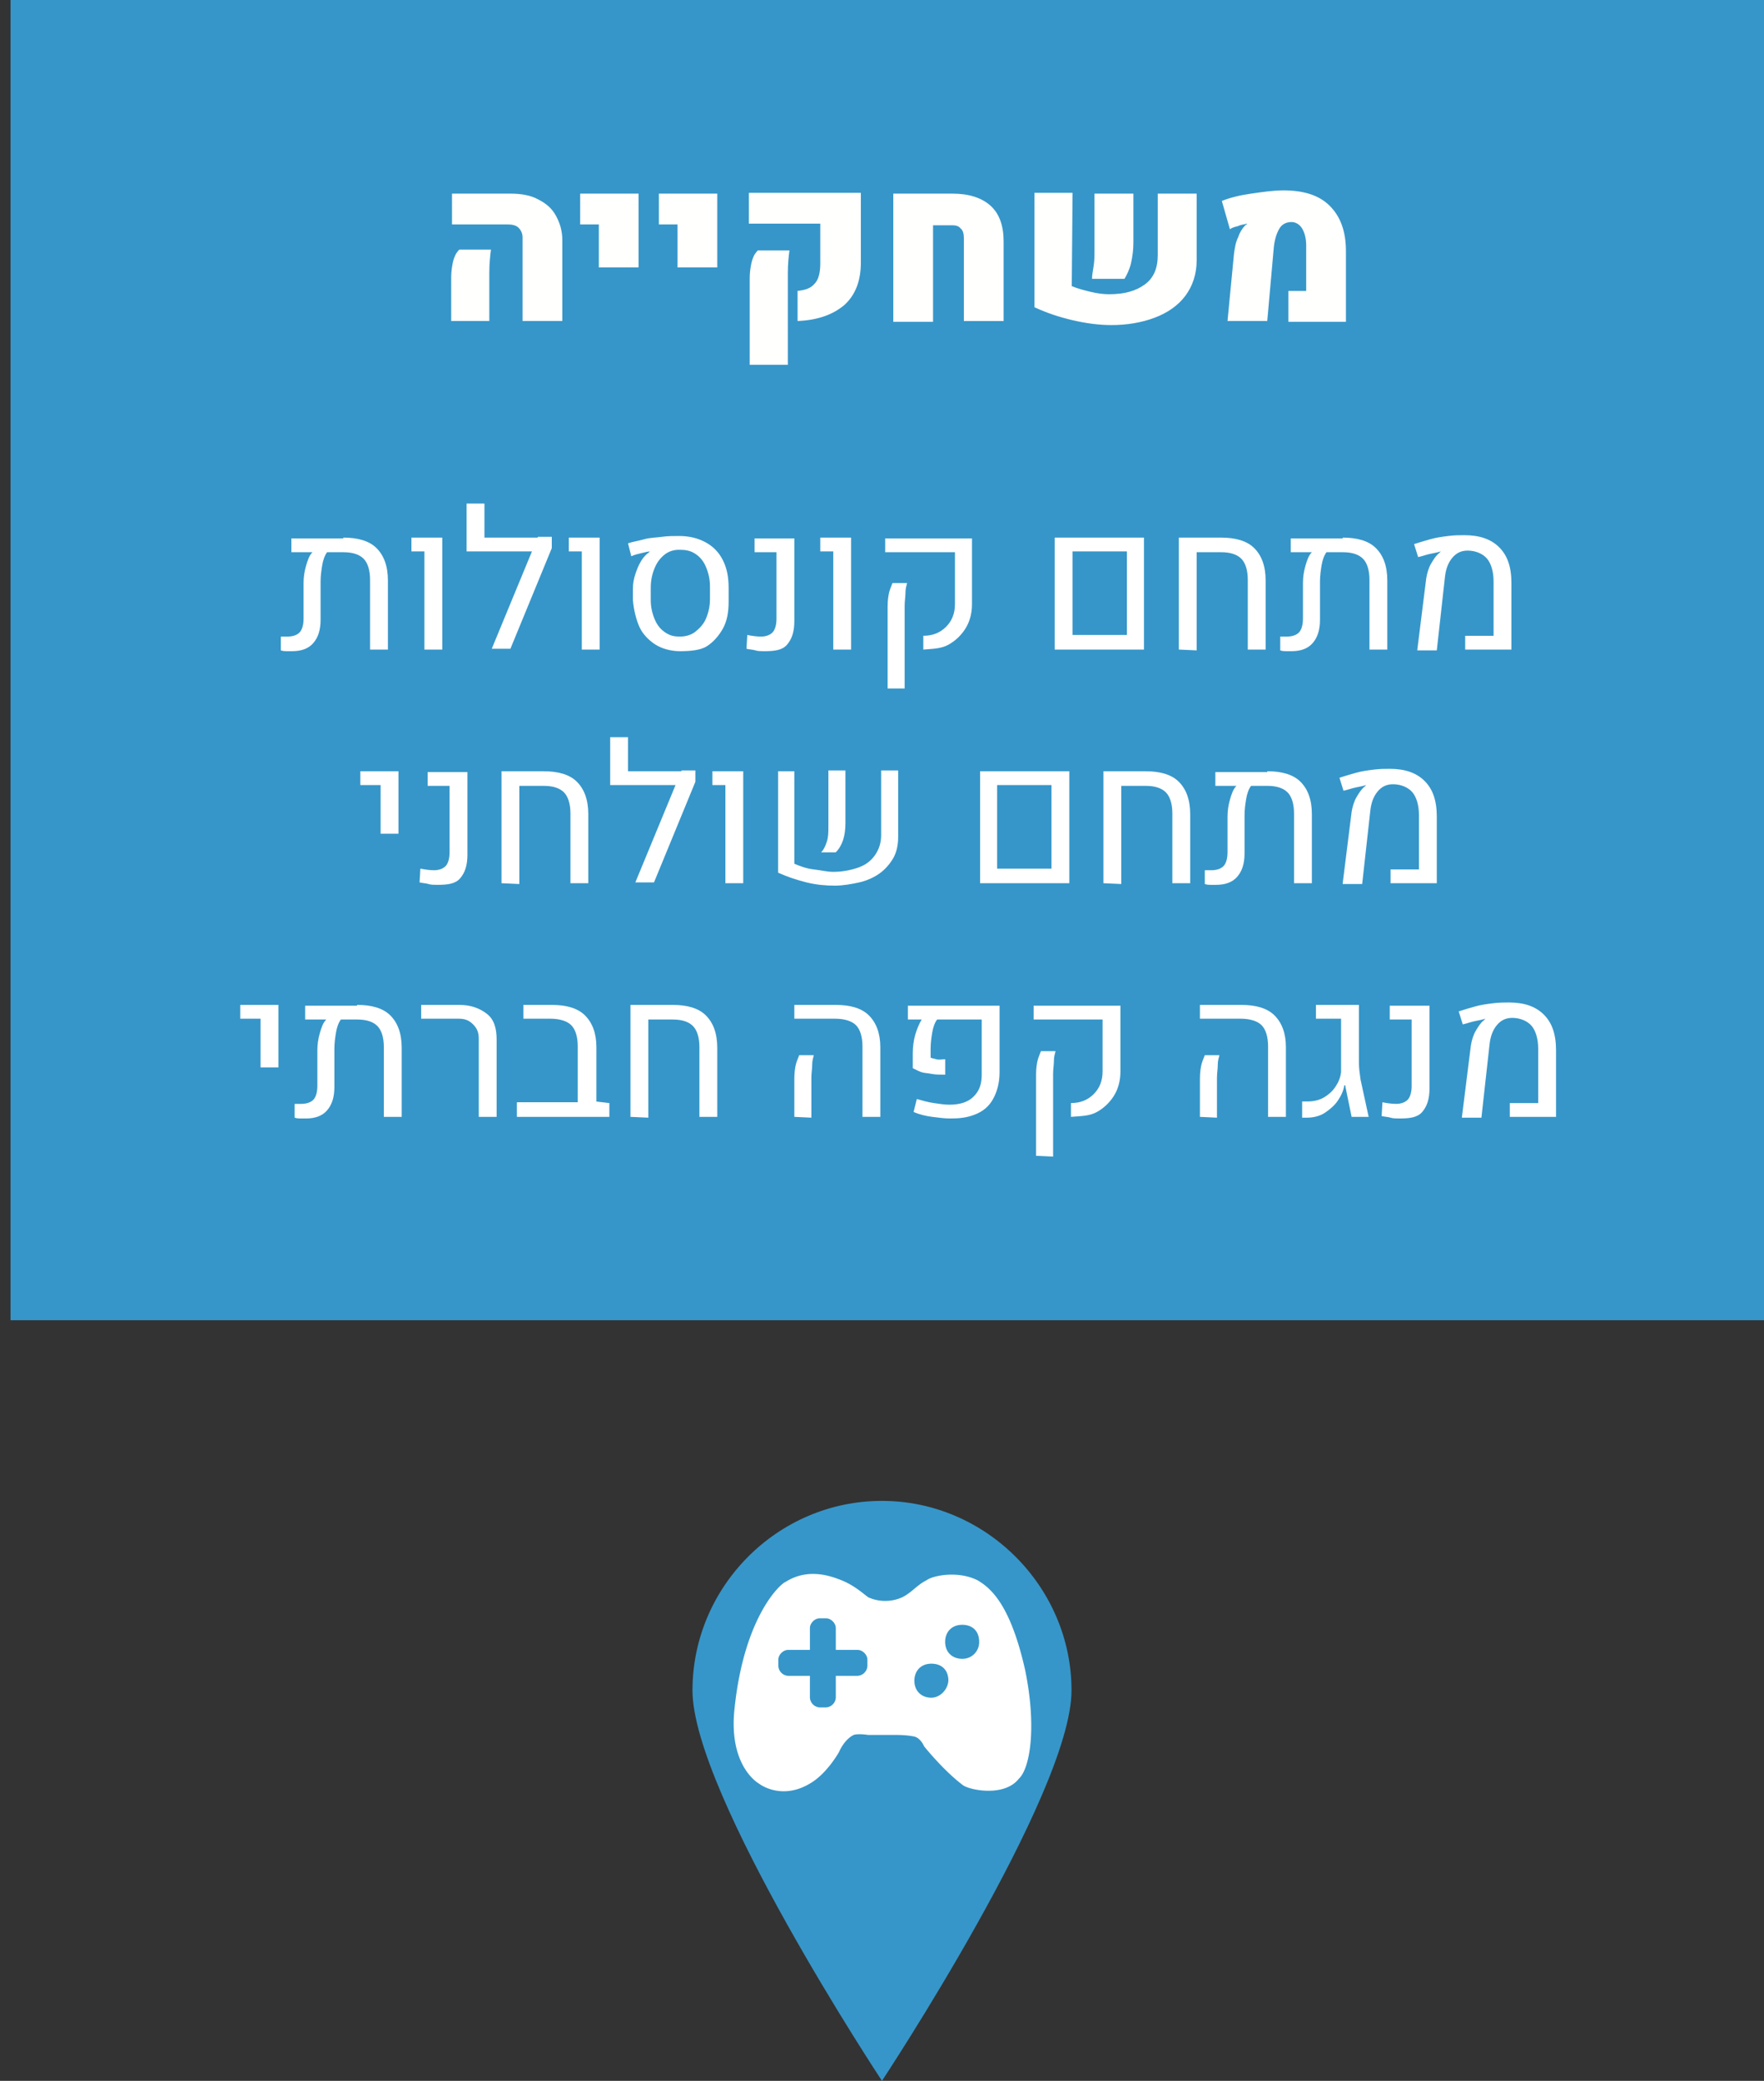 <svg width="217.8" height="256.9" viewBox="0 0 57.626 67.971" xmlns="http://www.w3.org/2000/svg">
    <rect x="0" y="0" width="57.626" height="67.971" fill="#333333" stroke="none"/>
    <path style="fill:#3696c9;stroke-width:.265" d="M63.457 98.449h57.282v43.127H63.457zm34.66 55.218c0 3.387-6.192 12.753-6.192 12.753s-6.19-9.366-6.19-12.753c0-3.386 2.777-6.191 6.19-6.191 3.387 0 6.192 2.805 6.192 6.191" transform="translate(-63.113 -98.45)"/>
    <path d="M94.545 152.635c-.318 0-.556-.211-.556-.555 0-.318.212-.556.556-.556.344 0 .555.212.555.556a.543.543 0 0 1-.555.555m-1.006 1.27c-.317 0-.555-.211-.555-.555 0-.318.211-.556.555-.556.344 0 .556.212.556.556-.026.317-.291.555-.556.555m-2.09-1.032a.341.341 0 0 1-.317.318h-.715v.714a.341.341 0 0 1-.317.318h-.212a.341.341 0 0 1-.317-.318v-.714h-.715a.341.341 0 0 1-.317-.318v-.211c0-.159.159-.318.317-.318h.715v-.714c0-.159.158-.318.317-.318h.212c.159 0 .317.16.317.318v.714h.715c.158 0 .317.159.317.318zm5.16.16c-.477-2.144-1.112-2.7-1.562-2.964-.635-.318-1.455-.159-1.666 0-.318.159-.477.397-.794.556a1.356 1.356 0 0 1-1.111 0c-.212-.16-.477-.397-.873-.556-.397-.159-1.112-.397-1.826.053-.159.053-1.35 1.111-1.667 4.127-.212 1.905.794 2.46.794 2.46.211.16.873.477 1.667 0 .555-.317.952-1.031.952-1.031s.159-.397.476-.556c.16-.053.477 0 .477 0h.952s.318 0 .556.053c.211.053.317.318.317.318s.635.794 1.27 1.27c.212.158 1.35.397 1.826-.212.37-.344.582-1.693.211-3.519" style="fill:#fff;stroke-width:.265" transform="translate(-63.113 -98.45)"/>
    <path d="M761.5 1587.7c0-.7.1-1.3.2-1.8s.3-.9.4-1.1c.2-.3.3-.4.4-.5h3.9c-.1.8-.2 1.8-.2 2.8v6h-4.7zm8.8-4.9c0-.5-.2-.9-.5-1.2-.3-.3-.8-.4-1.3-.4h-6.9v-3.8h7.2c1.3 0 2.5.2 3.4.7 1 .5 1.7 1.1 2.2 2 .5.9.8 1.9.8 3v10h-4.9zm9.4-1.6h-2.3v-3.8h7.2v9.1h-4.9zm9.7 0h-2.3v-3.8h7.2v9.1h-4.9zm14.7 8.2c1-.1 1.7-.3 2.2-.9.5-.5.7-1.4.7-2.5v-4.9h-8.8v-3.8H812v8.6c0 2.3-.7 4-2 5.2-1.4 1.2-3.3 1.9-5.8 2v-3.7zm-5.8-1.6c0-.7.1-1.3.2-1.8s.3-.9.4-1.1c.2-.3.3-.4.4-.5h3.9c-.1.7-.2 1.7-.2 2.8v11.3h-4.7zm17.7-10.4h7.3c2 0 3.6.5 4.7 1.5s1.6 2.5 1.6 4.4v9.8h-4.9v-10.2c0-.5-.1-1-.4-1.2-.2-.3-.6-.4-1-.4h-2.4v11.9H816Zm22 11.4c.7.3 1.5.5 2.3.7.8.2 1.6.3 2.3.3 1.9 0 3.3-.4 4.4-1.2 1.1-.8 1.6-2 1.6-3.6v-7.6h4.8v8.2c0 1.7-.5 3.2-1.4 4.4-.9 1.2-2.2 2.1-3.8 2.7-1.6.6-3.4.9-5.3.9-1.5 0-3.1-.2-4.8-.6-1.7-.4-3.2-.9-4.7-1.6v-14.1h4.7zm2.7-2.5c.1-.6.1-1.3.1-1.9v-7h4.8v6c0 .9-.1 1.7-.3 2.6-.2.8-.5 1.4-.8 1.9h-4c0-.5.1-.9.2-1.6zm17.3-1.5c.1-.7.2-1.4.5-2 .2-.6.5-1.1.9-1.5.1-.1.1-.1.2-.1v-.1c-.3.1-.7.1-1.1.3-.4.1-.8.2-1 .4l-1-3.5c1-.4 2.2-.7 3.6-.9 1.4-.2 2.7-.4 4-.4 2.5 0 4.4.6 5.7 1.9 1.3 1.3 2 3.1 2 5.6v8.7h-7.1v-3.8h2.2v-5.6c0-.9-.2-1.6-.5-2.1s-.8-.8-1.3-.8c-.7 0-1.2.3-1.5.8-.3.5-.6 1.3-.7 2.4l-.8 9h-4.9z" style="fill:#fffffd" transform="translate(-187.058 -411.686) scale(.265)"/>
    <path d="M748.2 1619.8c1.8 0 3.2.4 4.1 1.3.9.9 1.4 2.2 1.4 4v8.5h-2.2v-8.6c0-1.2-.3-2.1-.8-2.6s-1.3-.8-2.5-.8h-2c-.3.4-.5 1-.6 1.6-.1.6-.2 1.3-.2 2v4.7c0 1.3-.3 2.2-.9 2.9-.6.7-1.5 1-2.6 1h-.7c-.2 0-.4 0-.7-.1v-1.7h.8c.7 0 1.2-.2 1.5-.5.3-.3.5-.9.5-1.7v-4.4c0-.7.1-1.4.3-2.1.2-.7.4-1.3.8-1.7h-2.6v-1.7h6.4zm10 13.8v-12.1h-1.6v-1.7h3.8v13.8zm5.2-12.1v-5.9h2.2v4.2h7.5v1.7zm10.5-.4-5.1 12.4h-2.3l5.7-13.8h1.7zm3.7 12.5v-12.1H776v-1.7h3.8v13.8zm12.1.2c-1.1 0-2.2-.3-3-.8-.8-.5-1.6-1.3-2-2.2-.4-.9-.7-2.1-.8-3.3v-1.4c0-.6.1-1.2.3-1.8.2-.6.4-1.1.7-1.6.3-.5.6-.8 1-1.1l.1-.1c.1-.1.1 0 .1 0-.3 0-.7.1-1.1.2-.4.1-.9.2-1.3.4l-.4-1.6c.6-.2 1.3-.3 2-.5s1.5-.2 2.2-.3c.7-.1 1.4-.1 2.1-.1 1.3 0 2.4.3 3.3.8.9.5 1.6 1.2 2.1 2.2.5 1 .7 2.1.7 3.4v1.7c0 1.3-.2 2.4-.7 3.3-.5.9-1.2 1.7-2 2.2-.8.5-2.1.6-3.3.6zm0-1.8c.7 0 1.4-.2 1.9-.6.5-.4 1-.9 1.3-1.6.3-.7.5-1.5.5-2.4v-1.6c0-.9-.2-1.7-.5-2.4s-.7-1.2-1.3-1.6c-.6-.4-1.2-.5-2-.5-.7 0-1.3.2-1.8.6-.5.4-.9.9-1.2 1.6-.3.7-.5 1.5-.5 2.5v1.5c0 .9.2 1.7.5 2.4s.7 1.2 1.3 1.6c.6.4 1.1.5 1.8.5zm10.4 1.8c-.4 0-.8 0-1.1-.1-.3-.1-.7-.1-1.1-.2l.1-1.7c.5.1 1.1.2 1.7.2.6 0 1.1-.2 1.4-.5.3-.3.5-.9.5-1.7v-8.2h-2.7v-1.7h4.9v10.2c0 1.3-.3 2.2-.9 2.9-.6.7-1.6.8-2.8.8zm8.5-.2v-12.1H807v-1.7h3.8v13.8zm11.1 0v-1.7c1.2 0 2.1-.4 2.8-1.1.7-.7 1.1-1.6 1.1-2.8v-6.4H815v-1.7h10.7v8.1c0 1.2-.3 2.2-.8 3-.5.8-1.2 1.5-2.1 2-.9.5-1.9.5-3.1.6zm-4.4 4.8v-10.1c0-.8.1-1.4.2-1.8.1-.4.3-.8.4-1.1h1.8c-.1.4-.2.7-.2 1.2s-.1 1-.1 1.6v10.2zm20.6-4.8v-13.8h11v13.8zm2.2-1.8h6.7v-10.3h-6.7zm13.1 1.8v-13.8h5.2c1.8 0 3.2.4 4.1 1.3.9.9 1.4 2.2 1.4 4v8.5h-2.2v-8.6c0-1.2-.3-2.1-.8-2.6s-1.3-.8-2.5-.8h-3v12.1zm20.2-13.8c1.8 0 3.2.4 4.1 1.3.9.9 1.4 2.2 1.4 4v8.5h-2.2v-8.6c0-1.2-.3-2.1-.8-2.6s-1.3-.8-2.5-.8h-2c-.3.4-.5 1-.6 1.6-.1.6-.2 1.3-.2 2v4.7c0 1.3-.3 2.2-.9 2.9-.6.7-1.5 1-2.6 1h-.7c-.2 0-.4 0-.7-.1v-1.7h.8c.7 0 1.2-.2 1.5-.5.3-.3.5-.9.5-1.7v-4.4c0-.7.1-1.4.3-2.1.2-.7.4-1.3.8-1.7H865v-1.7h6.4zm9.2 13.8 1.1-8.8c.1-.6.3-1.3.6-1.8s.6-1 1-1.3l.1-.1.1-.1c-.3.1-.8.2-1.3.3-.5.1-1 .3-1.5.4l-.5-1.6c.6-.2 1.3-.4 2-.6.7-.2 1.4-.3 2.2-.4.8-.1 1.4-.1 2-.1 1.9 0 3.3.5 4.3 1.5s1.5 2.4 1.5 4.4v8.2h-5.7v-1.7h3.5v-6.7c0-1.2-.3-2.2-.8-2.8-.5-.6-1.4-1-2.4-1-.8 0-1.4.3-1.9.9-.5.6-.8 1.4-.9 2.4l-1 9h-2.4zm-127.8 22.7v-6h-2.5v-1.7h4.7v7.7zm7 6.3c-.4 0-.8 0-1.1-.1-.3-.1-.7-.1-1.1-.2l.1-1.7c.5.1 1.1.2 1.7.2.6 0 1.1-.2 1.4-.5.3-.3.5-.9.5-1.7v-8.2h-2.7v-1.7h4.9v10.2c0 1.3-.3 2.2-.9 2.9-.6.7-1.6.8-2.8.8zm7.9-.2v-13.8h5.2c1.8 0 3.2.4 4.1 1.3.9.9 1.4 2.2 1.4 4v8.5h-2.2v-8.6c0-1.2-.3-2.1-.8-2.6s-1.3-.8-2.5-.8h-3v12.1zm13.4-12.1v-5.9h2.2v4.2h7.5v1.7zm10.5-.4-5.1 12.4h-2.3l5.7-13.8h1.7zm3.7 12.5v-12.1h-1.6v-1.7h3.8v13.8zm8.5-13.8v11.4c.7.3 1.5.6 2.4.7.9.1 1.6.3 2.4.3 1.1 0 2.1-.2 3-.5.9-.3 1.6-.8 2.1-1.5s.8-1.5.8-2.5v-8h2.1v8.2c0 1-.2 1.9-.6 2.6-.4.7-1 1.4-1.7 1.9s-1.6.9-2.5 1.1c-.9.2-2 .4-3 .4-1.1 0-2.3-.1-3.5-.4-1.2-.3-2.4-.7-3.5-1.2v-12.5zm3.3 10c.3-.3.5-.7.7-1.3.2-.6.2-1.2.2-1.9v-6.9h2.1v6.5c0 .8-.1 1.5-.3 2.1-.2.6-.5 1.1-.9 1.5zm19.6 3.8v-13.8h11v13.8zm2.1-1.8h6.7v-10.3h-6.7zm13.1 1.8v-13.8h5.2c1.8 0 3.2.4 4.1 1.3.9.9 1.4 2.2 1.4 4v8.5h-2.2v-8.6c0-1.2-.3-2.1-.8-2.6s-1.3-.8-2.5-.8h-3v12.1zm20.2-13.8c1.8 0 3.2.4 4.1 1.3.9.9 1.4 2.2 1.4 4v8.5h-2.2v-8.6c0-1.2-.3-2.1-.8-2.6s-1.3-.8-2.5-.8h-2c-.3.4-.5 1-.6 1.6-.1.6-.2 1.3-.2 2v4.7c0 1.3-.3 2.2-.9 2.9-.6.7-1.5 1-2.6 1h-.7c-.2 0-.4 0-.7-.1v-1.7h.8c.7 0 1.2-.2 1.5-.5.3-.3.5-.9.5-1.7v-4.4c0-.7.1-1.4.3-2.1.2-.7.4-1.3.8-1.7h-2.6v-1.7h6.4zm9.3 13.8 1.1-8.8c.1-.6.3-1.3.6-1.8s.6-1 1-1.3l.1-.1.1-.1c-.3.1-.8.2-1.3.3-.5.1-1 .3-1.5.4l-.5-1.6c.6-.2 1.3-.4 2-.6.7-.2 1.4-.3 2.2-.4.8-.1 1.4-.1 2-.1 1.9 0 3.3.5 4.3 1.5s1.5 2.4 1.5 4.4v8.2h-5.7v-1.7h3.5v-6.7c0-1.2-.3-2.2-.8-2.8-.5-.6-1.4-1-2.4-1-.8 0-1.4.3-1.9.9-.5.6-.8 1.4-.9 2.4l-1 9h-2.4zM738 1685.1v-6h-2.5v-1.7h4.7v7.7zm11.9-7.7c1.8 0 3.2.4 4.1 1.3.9.9 1.4 2.2 1.4 4v8.5h-2.2v-8.6c0-1.2-.3-2.1-.8-2.6s-1.3-.8-2.5-.8h-2c-.3.4-.5 1-.6 1.6-.1.6-.2 1.3-.2 2v4.7c0 1.3-.3 2.2-.9 2.9-.6.7-1.5 1-2.6 1h-.7c-.2 0-.4 0-.7-.1v-1.7h.8c.7 0 1.2-.2 1.5-.5.3-.3.5-.9.5-1.7v-4.4c0-.7.1-1.4.3-2.1.2-.7.4-1.3.8-1.7h-2.6v-1.7h6.4zm15 13.8v-9.6c0-.8-.2-1.3-.7-1.8-.5-.5-1-.7-1.8-.7h-4.6v-1.7h4.7c1.4 0 2.5.4 3.4 1.1.9.7 1.2 1.8 1.2 3.2v9.5zm4.7 0v-1.8h7.5l2.2-.1 1.7.2v1.7zm7.5-.5v-8.2c0-1.2-.3-2.1-.8-2.6s-1.4-.8-2.6-.8h-3.3v-1.7h3.5c1.8 0 3.2.4 4.1 1.3.9.9 1.4 2.2 1.4 3.9v8.1zm6.5.5v-13.8h5.2c1.8 0 3.2.4 4.1 1.3.9.9 1.4 2.2 1.4 4v8.5h-2.2v-8.6c0-1.2-.3-2.1-.8-2.6s-1.3-.8-2.5-.8h-3v12.1zm28.6 0v-8.7c0-1.2-.3-2.1-.8-2.6s-1.4-.8-2.6-.8h-5v-1.7h5.1c1.8 0 3.2.4 4.1 1.3.9.9 1.4 2.2 1.4 3.9v8.6zm-8.4 0v-4.7c0-.8.1-1.4.2-1.8.1-.4.3-.8.4-1.1h1.8c-.1.4-.2.7-.2 1.2s-.1 1-.1 1.6v4.9zm19.2.2c-.7 0-1.4-.1-2.2-.2-.8-.1-1.6-.3-2.3-.6l.4-1.6c.7.2 1.4.4 2.1.5.7.1 1.3.2 1.9.2 1.3 0 2.3-.3 3-1 .7-.7 1-1.5 1-2.7v-6.8h-5.5c-.3.4-.5 1-.6 1.6-.1.6-.2 1.3-.2 2v1.1c.2.1.4.1.7.2.3.1.7 0 1.1 0v1.9c-.6 0-1.2 0-1.7-.1s-.9-.1-1.2-.2c-.3-.1-.7-.3-1.1-.5v-1.8c0-.8.1-1.6.3-2.3.2-.7.5-1.4.8-1.9h-1.7v-1.7h11.3v8.2c0 1.3-.3 2.4-.8 3.3-.5.9-1.2 1.5-2.2 1.9-1 .4-1.9.5-3.1.5zm14.9-.2v-1.7c1.2 0 2.1-.4 2.8-1.1.7-.7 1.1-1.6 1.1-2.8v-6.4h-8.5v-1.7H844v8.1c0 1.2-.3 2.2-.8 3-.5.8-1.2 1.5-2.1 2-.9.5-1.9.5-3.2.6zm-4.3 4.8v-10c0-.8.1-1.4.2-1.8.1-.4.3-.8.4-1.1h1.8c-.1.4-.2.7-.2 1.2s-.1 1-.1 1.6v10.2zm28.6-4.8v-8.7c0-1.2-.3-2.1-.8-2.6s-1.4-.8-2.6-.8h-5v-1.7h5.1c1.8 0 3.2.4 4.1 1.3.9.9 1.4 2.2 1.4 3.9v8.6zm-8.4 0v-4.7c0-.8.1-1.4.2-1.8.1-.4.3-.8.4-1.1h1.8c-.1.4-.2.7-.2 1.2s-.1 1-.1 1.6v4.9zm13.2.1h-.6v-2h.7c.8 0 1.5-.2 2-.5s1-.7 1.4-1.3c.4-.6.6-1.1.7-1.8v-6.6h-3.1v-1.7h5.3v7.1c0 .7.1 1.4.2 2.1l1 4.6h-2.1l-.8-3.9h-.1c-.1.7-.4 1.3-.8 1.9-.4.6-1 1.1-1.6 1.5-.6.4-1.4.6-2.2.6zm11.4.1c-.4 0-.8 0-1.1-.1-.3-.1-.7-.1-1.1-.2l.1-1.7c.5.1 1.1.2 1.7.2.6 0 1.1-.2 1.4-.5.3-.3.5-.9.5-1.7v-8.2h-2.7v-1.7h4.9v10.2c0 1.3-.3 2.2-.9 2.9-.6.7-1.6.8-2.8.8zm7.7-.2 1.1-8.8c.1-.6.3-1.3.6-1.8s.6-1 1-1.3l.1-.1.1-.1c-.3.1-.8.2-1.3.3-.5.1-1 .3-1.5.4l-.5-1.6c.6-.2 1.3-.4 2-.6.7-.2 1.4-.3 2.2-.4.8-.1 1.4-.1 2-.1 1.9 0 3.3.5 4.3 1.5s1.5 2.4 1.5 4.4v8.2H892v-1.7h3.5v-6.7c0-1.2-.3-2.2-.8-2.8-.5-.6-1.4-1-2.4-1-.8 0-1.4.3-1.9.9-.5.6-.8 1.4-.9 2.4l-1 9h-2.4z" style="fill:#fff" transform="translate(-187.058 -411.686) scale(.265)"/>
</svg>
